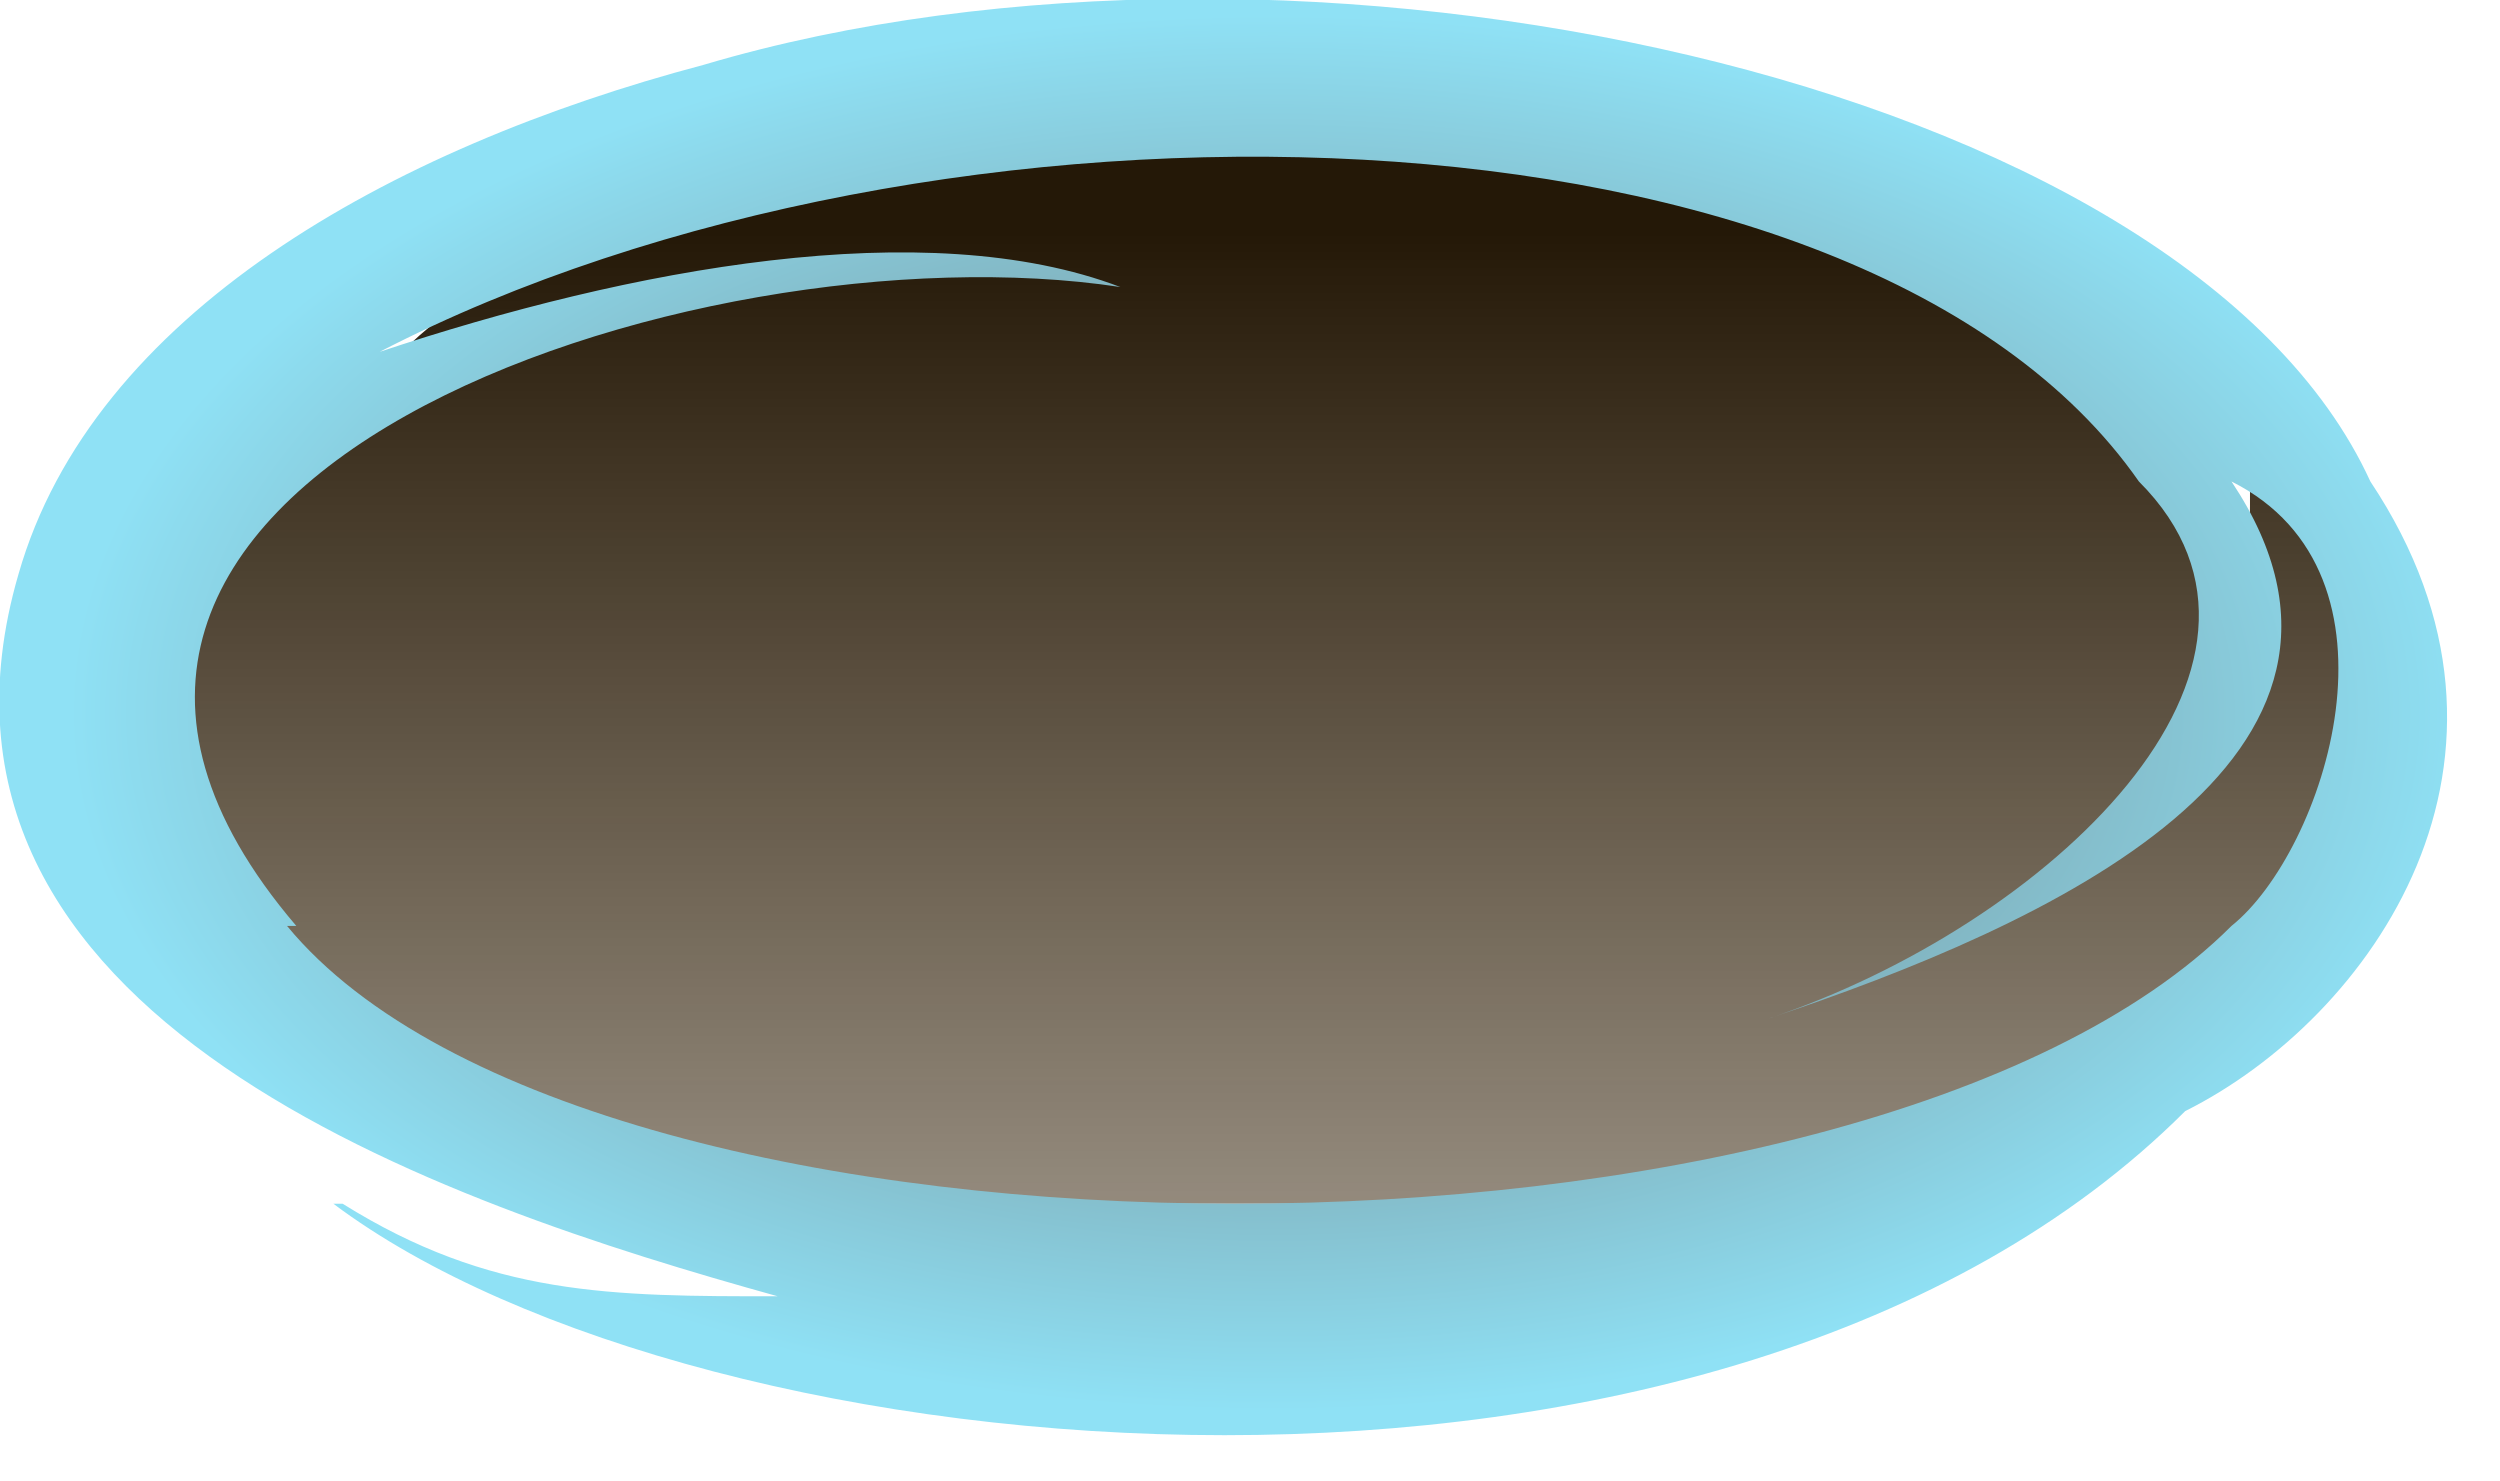 <?xml version="1.0" encoding="UTF-8" standalone="no"?>
<svg xmlns:rdf="http://www.w3.org/1999/02/22-rdf-syntax-ns#" xmlns="http://www.w3.org/2000/svg" enable-background="new 0 0 172 271" xml:space="preserve" height="1.6e2" viewBox="0 0 270 1.6e+02" width="2.7e2" version="1.1" y="0px" x="0px" xmlns:cc="http://creativecommons.org/ns#" xmlns:xlink="http://www.w3.org/1999/xlink" xmlns:dc="http://purl.org/dc/elements/1.1/"><defs><linearGradient id="linearGradient4145" y2="2.5e2" gradientUnits="userSpaceOnUse" x2="1.4e2" gradientTransform="translate(-6)" y1="25" x1="1.4e2"><stop stop-color="#241807" offset="0"/><stop stop-color="#4a320e" stop-opacity="0" offset="1"/></linearGradient><radialGradient id="radialGradient4153" gradientUnits="userSpaceOnUse" cy="81" cx="1.4e2" gradientTransform="matrix(1,0,-4e-4,0.58,-2.5,30)" r="1.3e2"><stop stop-color="#6c6c6c" offset="0"/><stop stop-color="#8fe1f5" offset="1"/></radialGradient></defs><path d="m94 1.3e2c-48-10-76-32-77-52 2-53 1.7e2-69 46-44-5 1-19 5-20 5 0-2 14-12 20-14 67-20 1.4e2-7 1.7e2 24 10 4 10 19 10 3 20 4 20 15 20 34-10 24-40 34-80 44h-40z" fill="url(#linearGradient4145)"/><path fill="url(#radialGradient4153)" d="m37 1.3e2c16 10 29 10 47 10-36-10-96-30-82-78 8-28 40-46 74-55 64-19 1.6e2 1.3 1.8e2 45 20 30 0 58-20 68-50 50-1.6e2 40-2e2 10zm-6-30c33 40 1.7e2 40 2.1e2 0 10-8 20-38 0-48 20 30-20 48-50 58 30-10 60-38 40-58-30-43-1.3e2-45-1.9e2-14 27-9 59-15 80-7-46-7-1.3e2 21-89 69z"/></svg>
